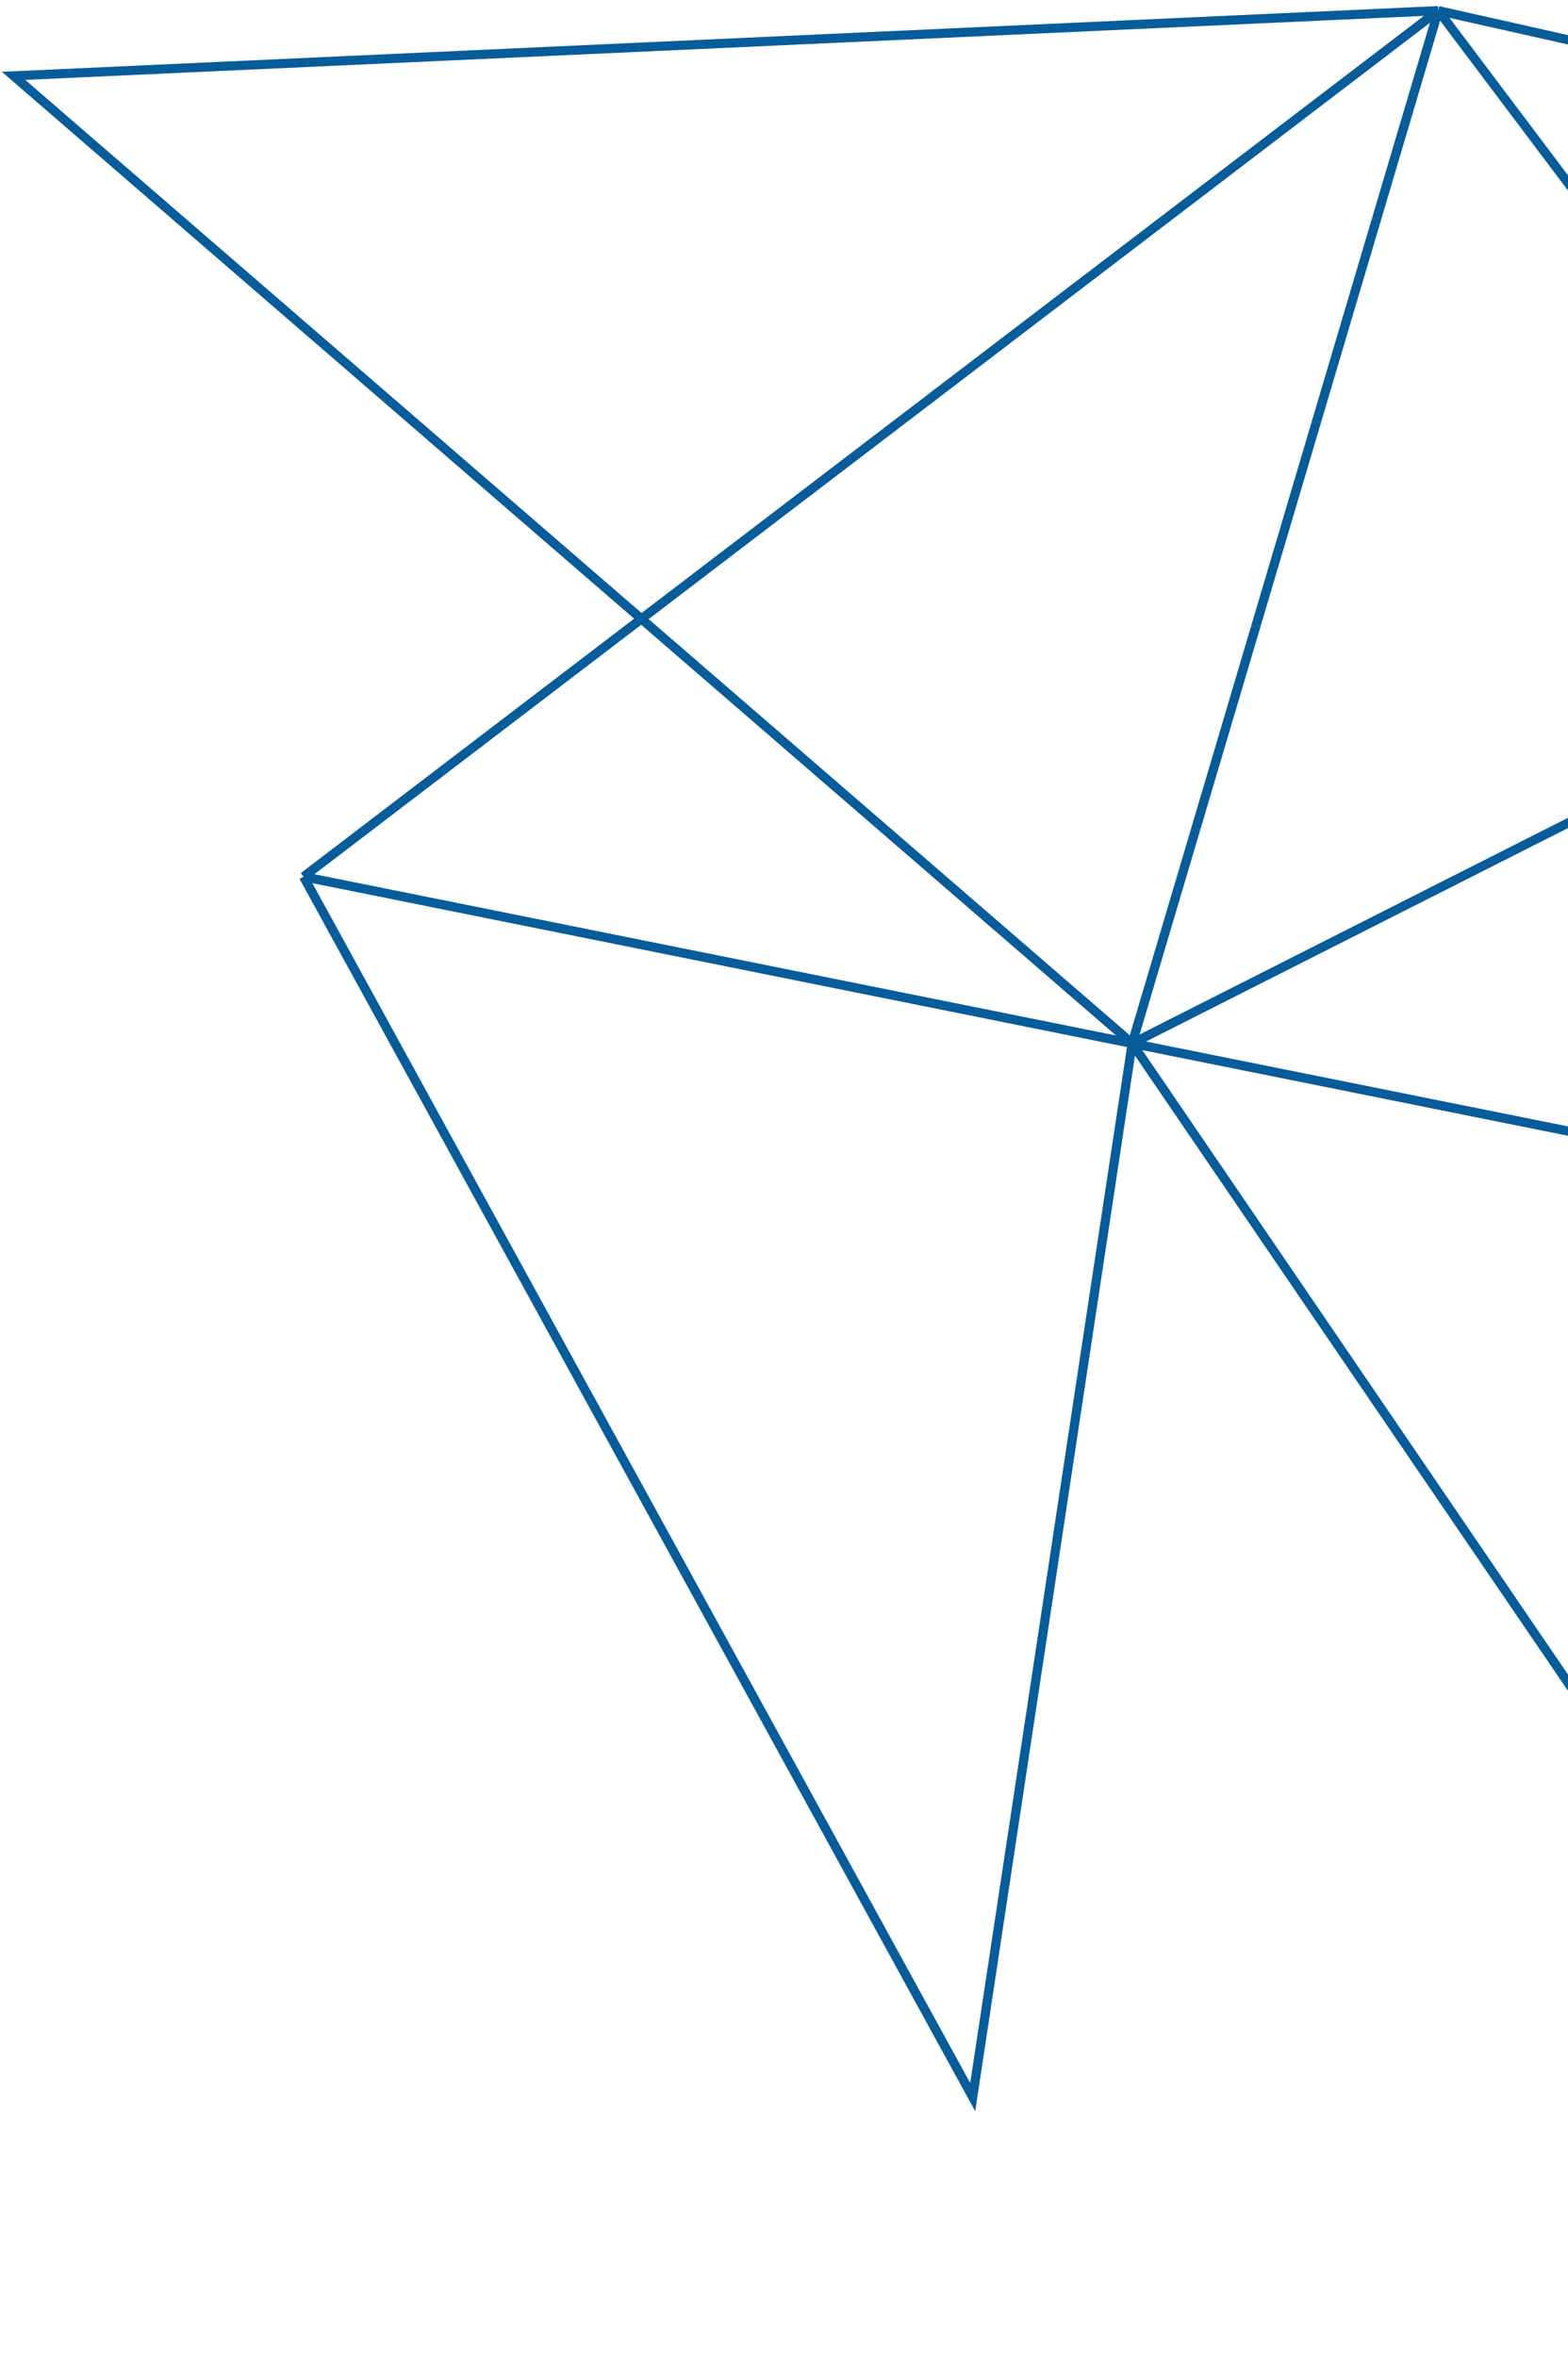 <svg width="171" height="257" viewBox="0 0 171 257" fill="none" xmlns="http://www.w3.org/2000/svg">
<path d="M156.858 1.161L262.71 141.768M156.858 1.161L33.108 95.586M156.858 1.161L1.478 8.27L123.471 113.761M156.858 1.161L123.471 113.761M156.858 1.161L287.864 30.613L123.471 113.761M262.71 141.768L123.471 113.761M262.71 141.768L219.822 255.05L123.471 113.761M33.108 95.586L106.08 228.645L123.471 113.761M33.108 95.586L123.471 113.761" stroke="#085C9A"/>
</svg>
